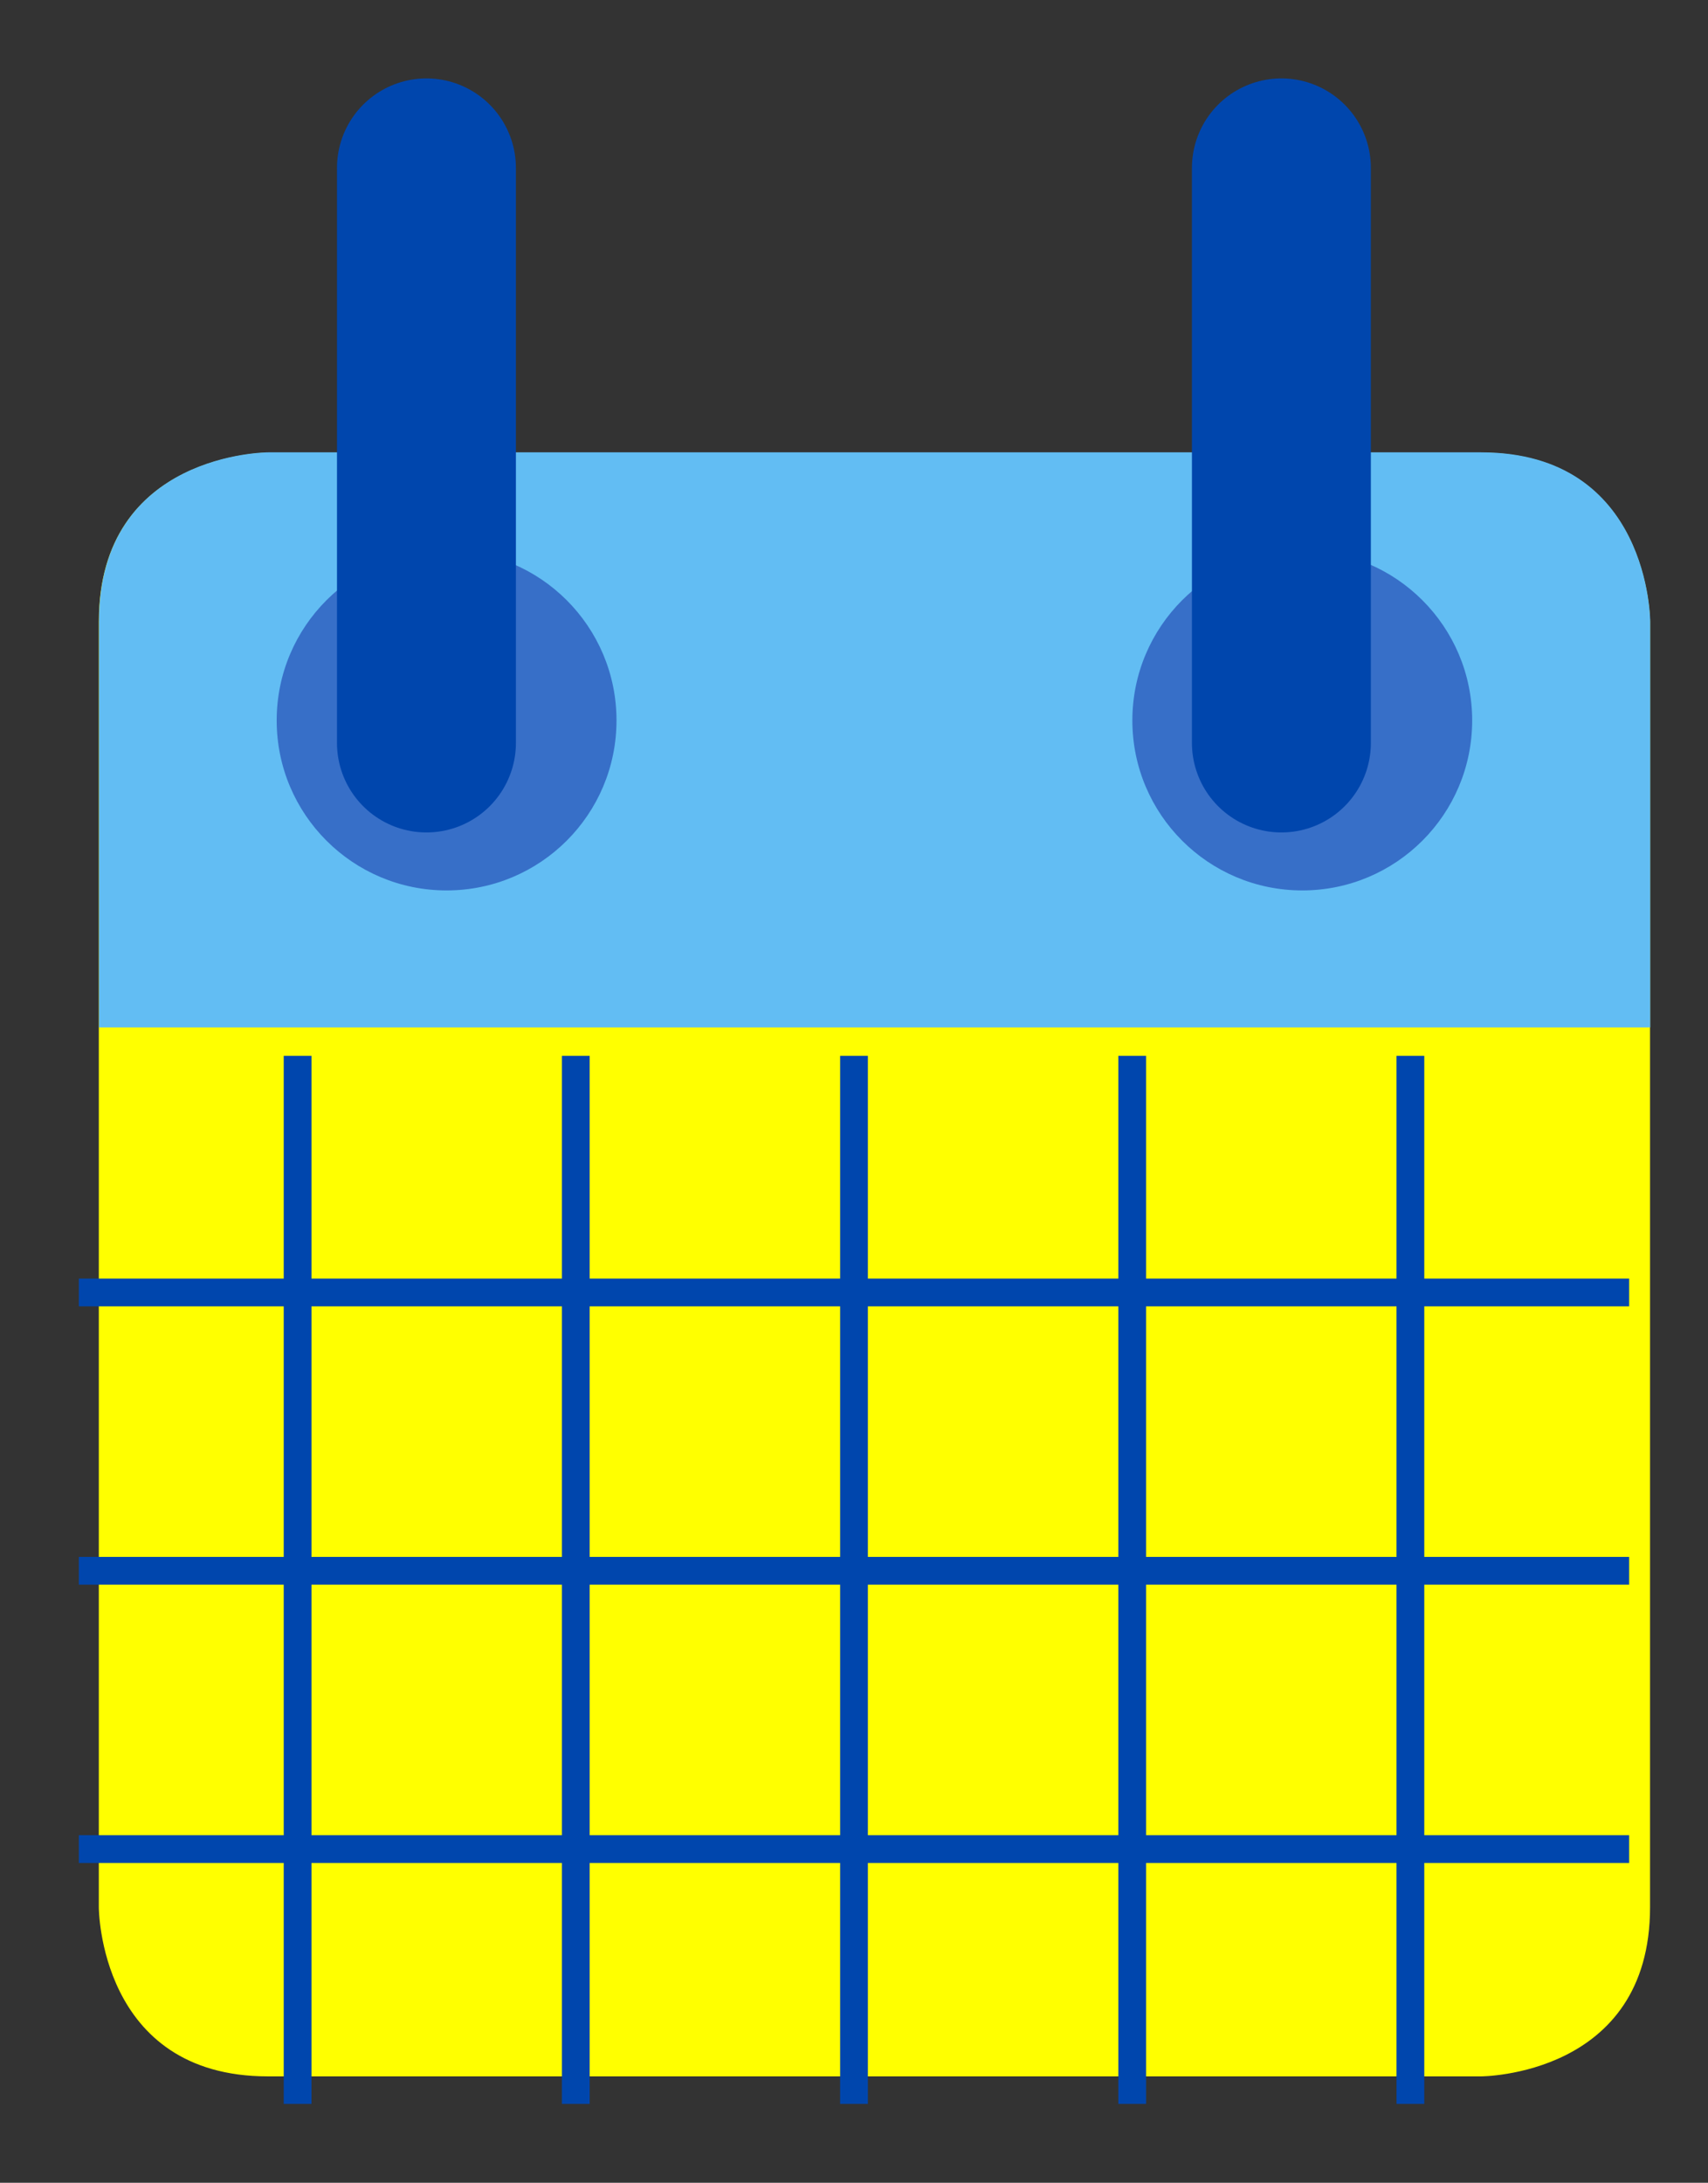 <svg width="10.83mm" height="13.835mm" version="1.1" viewBox="0 0 10.83 13.835" xmlns="http://www.w3.org/2000/svg">
    <rect x="0" y="0" width="10.83" height="13.835" fill="#333333" stroke="none"/>
    <defs>
        <clipPath id="clipPath748">
            <path d="m0 0h1280v3100h-1280z"/>
        </clipPath>
    </defs>
    <g transform="translate(68.915 -12.454)">
        <g transform="matrix(.353 0 0 -.353 -261.85 303.29)">
            <g clip-path="url(#clipPath748)">
                <g transform="translate(551.37 815.77)">
                    <path d="m0 0s-3.037 0-3.037-3.037v-23.08s0-3.037 3.037-3.037h21.79s3.037 0 3.037 3.037v23.08s0 3.037-3.037 3.037z" fill="#ffff00"/>
                </g>
                <g transform="translate(576.2 805.45)">
                    <path d="m0 0v7.289s0 3.037-3.037 3.037h-21.79s-3.037 0-3.037-3.037v-7.289z" fill="#62bdf3"/>
                </g>
                <g transform="translate(554.58 807.91)" fill="#376fc8">
                    <path d="m0 0c1.686 0 3.052 1.366 3.052 3.052s-1.366 3.052-3.052 3.052-3.052-1.366-3.052-3.052 1.366-3.052 3.052-3.052" fill="#376fc8"/>
                </g>
                <g transform="translate(569.95 807.91)" fill="#376fc8">
                    <path d="m0 0c1.686 0 3.052 1.366 3.052 3.052s-1.366 3.052-3.052 3.052-3.052-1.366-3.052-3.052 1.366-3.052 3.052-3.052" fill="#376fc8"/>
                </g>
            </g>
        </g>
        <g transform="matrix(.353 0 0 -.353 -60.79 17.163)">
            <path d="m0 0v10.325" fill="none" stroke="#0046ad" stroke-linecap="round" stroke-width="3.214"/>
        </g>
        <g transform="matrix(.353 0 0 -.353 -66.211 17.163)">
            <path d="m0 0v10.325" stroke="#0046ad" stroke-linecap="round" stroke-width="3.214"/>
        </g>
        <g fill="none" stroke="#0046ad" stroke-width=".176">
            <path d="m-68.415 20.646h9.83"/>
            <path d="m-68.415 22.41h9.83"/>
            <path d="m-68.415 24.174h9.83"/>
            <path d="m-67.028 19.146v6.643"/>
            <path d="m-65.264 19.146v6.643"/>
            <path d="m-63.5 19.146v6.643"/>
            <path d="m-61.736 19.146v6.643"/>
            <path d="m-59.972 19.146v6.643"/>
        </g>
    </g>
</svg>
